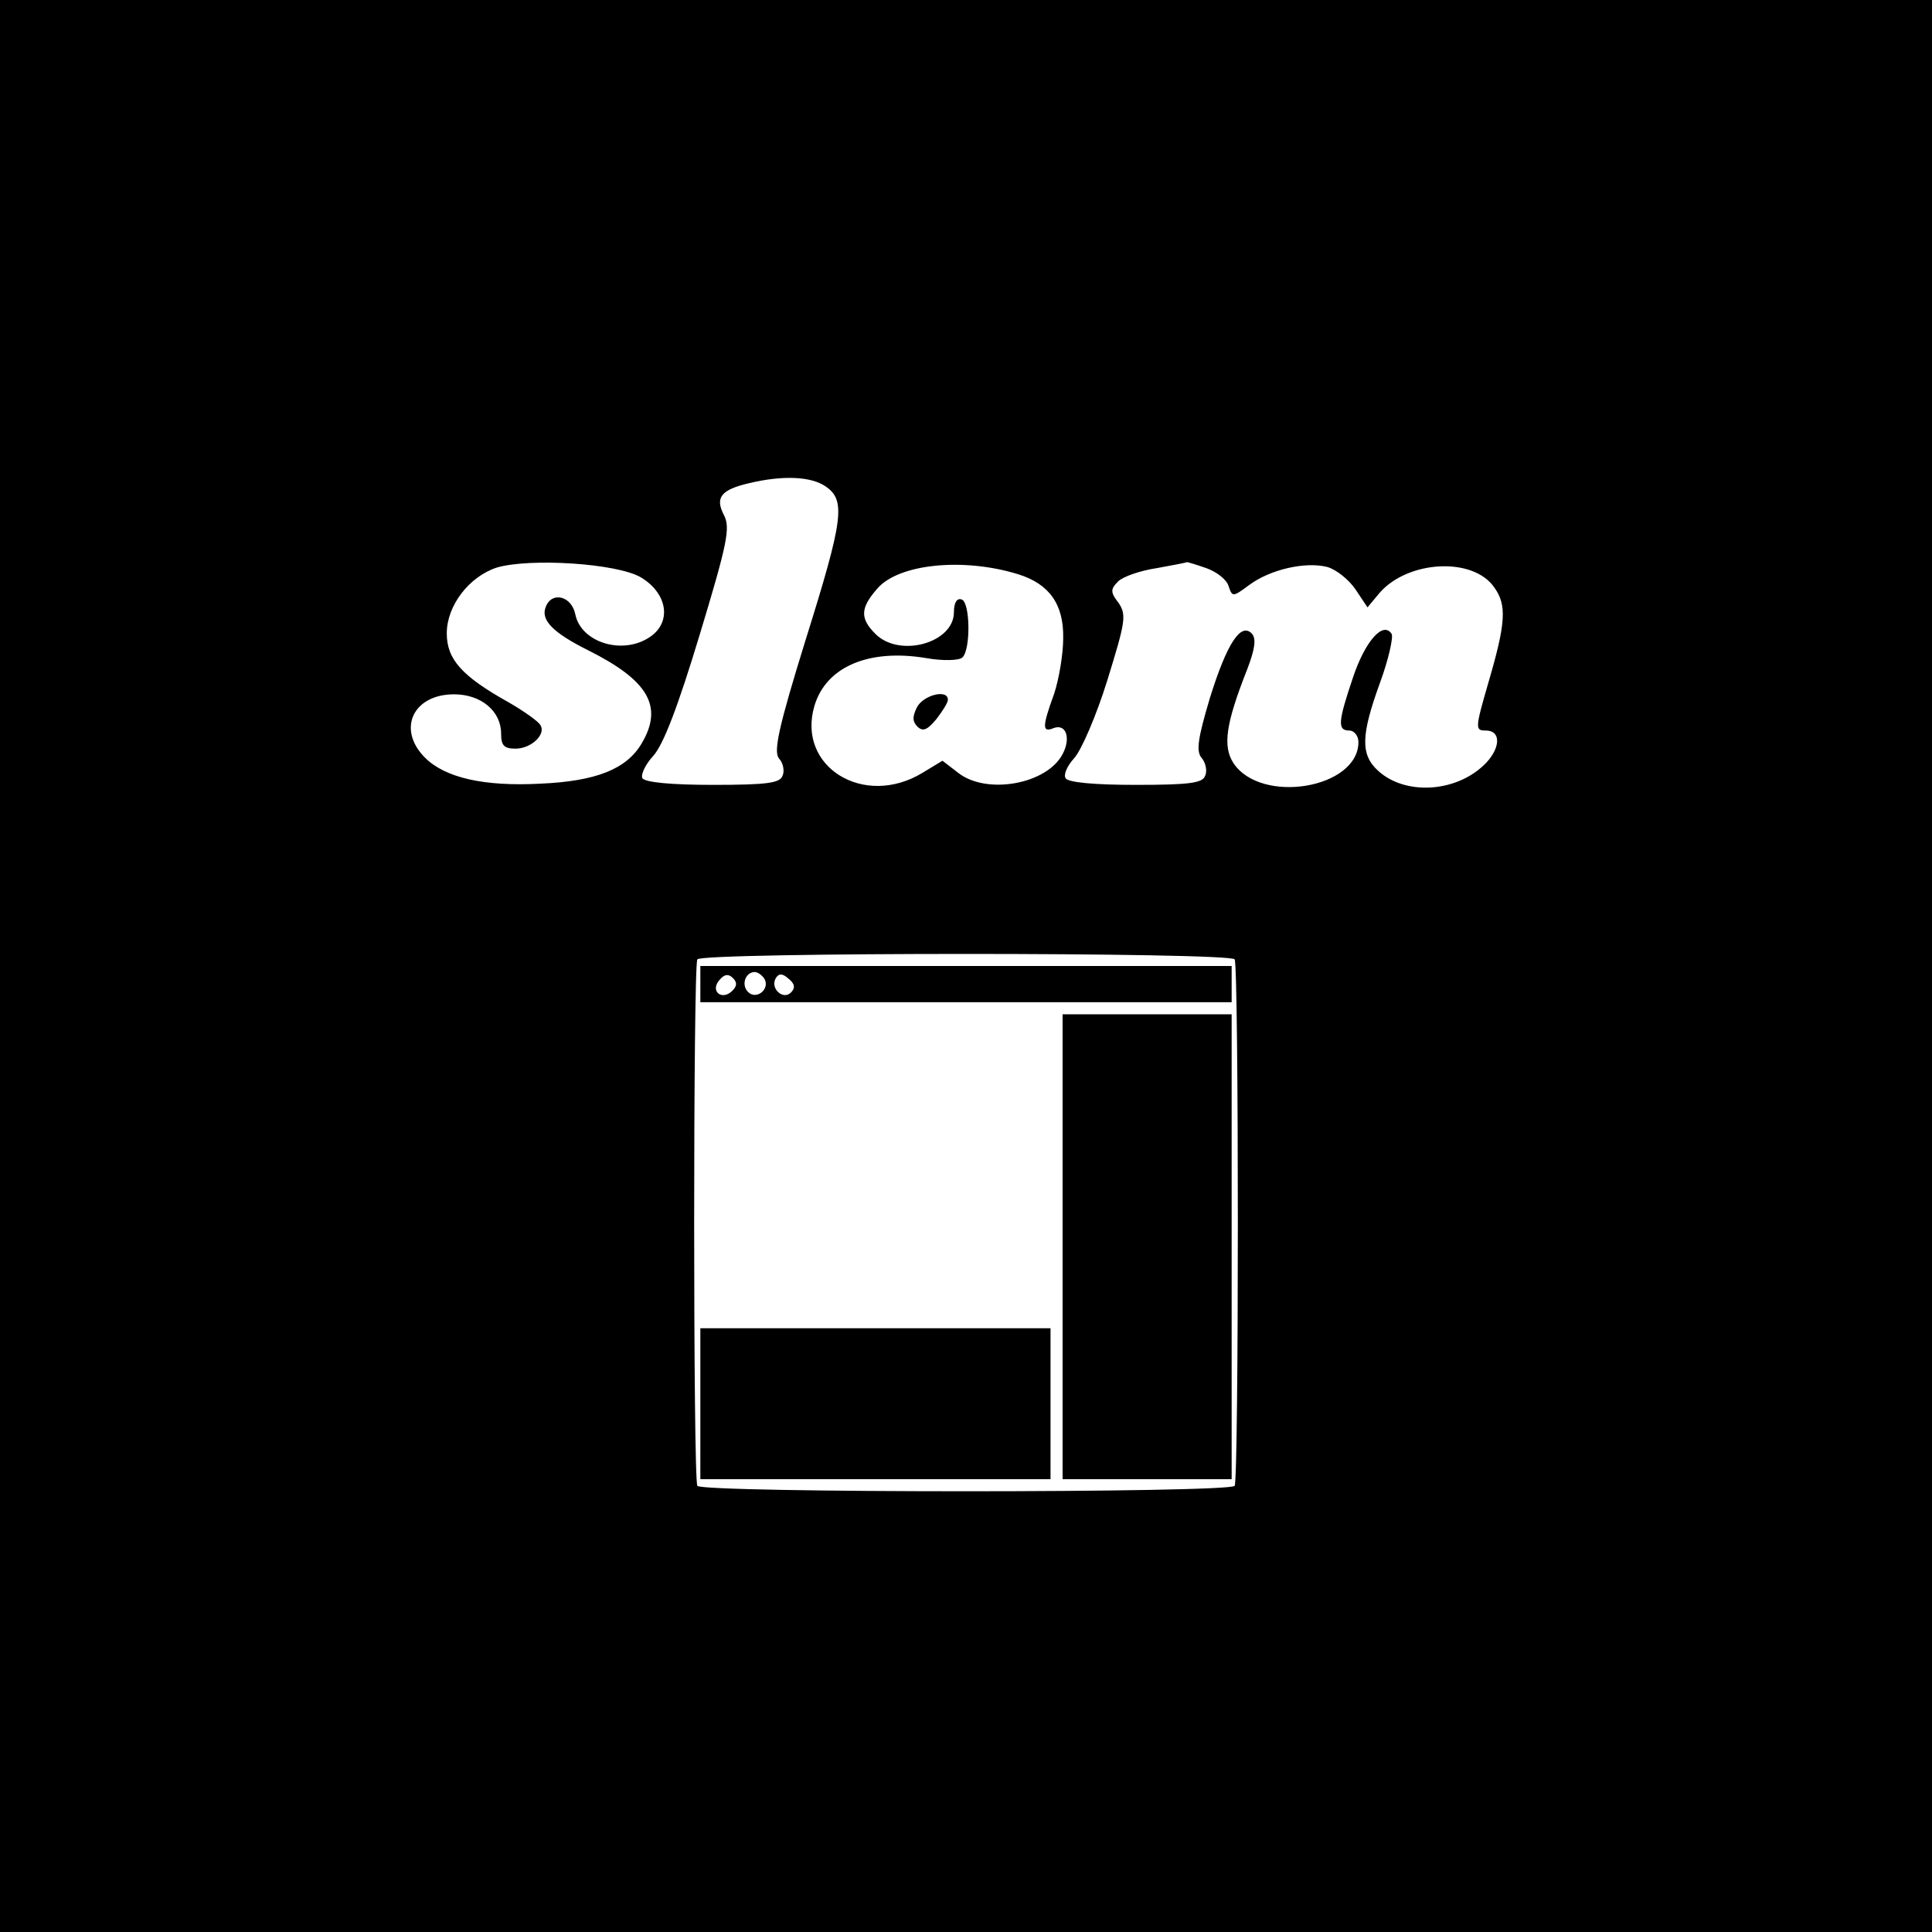 <?xml version="1.0" standalone="no"?>
<!DOCTYPE svg PUBLIC "-//W3C//DTD SVG 20010904//EN"
 "http://www.w3.org/TR/2001/REC-SVG-20010904/DTD/svg10.dtd">
<svg version="1.0" xmlns="http://www.w3.org/2000/svg"
 width="320pt" height="320pt" viewBox="0 0 320 320"
 preserveAspectRatio="xMidYMid meet">
<g transform="translate(0,320) scale(0.1,-0.1)"
fill="#000000" stroke="none">
<path d="M0 1600 l0 -1600 1600 0 1600 0 0 1600 0 1600 -1600 0 -1600 0 0
-1600z m1368 794 c33 -23 29 -54 -34 -255 -44 -142 -53 -183 -44 -195 7 -7 10
-21 6 -29 -4 -12 -26 -15 -115 -15 -68 0 -112 4 -117 11 -3 6 5 23 18 37 17
19 41 82 77 201 46 152 51 177 40 198 -15 29 -5 42 43 53 55 13 102 11 126 -6z
m-307 -150 c44 -26 52 -73 17 -98 -45 -32 -115 -11 -125 36 -6 31 -39 39 -49
13 -9 -22 12 -43 70 -72 100 -50 125 -93 89 -154 -25 -43 -76 -63 -168 -67
-94 -5 -158 10 -191 43 -47 47 -20 105 48 105 45 0 78 -28 78 -65 0 -20 5 -25
24 -25 26 0 51 24 41 39 -3 6 -27 23 -53 38 -77 43 -102 71 -102 114 0 46 37
94 83 109 55 16 198 7 238 -16z m625 5 c52 -16 76 -50 75 -106 0 -26 -7 -68
-15 -92 -20 -55 -20 -65 -1 -57 21 8 29 -17 15 -43 -26 -50 -126 -68 -173 -31
l-26 20 -33 -20 c-97 -59 -209 10 -179 111 19 64 89 95 185 79 28 -5 55 -4 60
1 14 13 13 91 -1 96 -8 3 -13 -5 -13 -21 0 -51 -90 -76 -130 -36 -26 26 -25
43 3 75 35 41 142 52 233 24z m312 10 c17 -6 34 -19 37 -30 6 -18 7 -18 34 2
35 26 93 39 129 30 15 -4 36 -21 47 -37 l20 -30 20 24 c47 54 155 60 190 9 21
-29 19 -59 -9 -155 -23 -79 -23 -82 -5 -82 27 0 24 -32 -4 -58 -48 -45 -130
-49 -174 -9 -30 27 -29 59 3 147 14 38 22 75 19 80 -14 22 -44 -12 -64 -72
-25 -74 -26 -88 -6 -88 8 0 15 -9 15 -19 0 -77 -161 -104 -207 -35 -18 28 -13
65 23 156 13 34 15 51 7 59 -18 18 -41 -17 -69 -107 -20 -67 -23 -88 -14 -99
7 -8 10 -22 6 -30 -4 -12 -26 -15 -115 -15 -68 0 -112 4 -116 11 -4 6 3 21 14
33 12 13 37 71 55 129 30 97 32 108 19 128 -14 18 -14 23 -1 36 8 8 37 18 64
22 27 5 49 9 50 10 1 0 15 -4 32 -10z m47 -648 c7 -13 7 -859 0 -872 -8 -12
-882 -12 -890 0 -7 13 -7 859 0 872 8 12 882 12 890 0z"/>
<path d="M1519 2029 c-8 -16 -8 -24 1 -33 9 -8 16 -5 31 13 10 13 19 27 19 32
0 18 -40 8 -51 -12z"/>
<path d="M1160 1570 l0 -30 440 0 440 0 0 30 0 30 -440 0 -440 0 0 -30z m53
-11 c-17 -17 -37 -1 -22 17 8 10 15 12 23 4 7 -7 7 -13 -1 -21z m53 20 c10
-17 -13 -36 -27 -22 -12 12 -4 33 11 33 5 0 12 -5 16 -11z m44 -23 c-13 -13
-35 7 -25 24 5 8 11 8 21 -1 10 -8 12 -15 4 -23z"/>
<path d="M1760 1135 l0 -385 140 0 140 0 0 385 0 385 -140 0 -140 0 0 -385z"/>
<path d="M1160 875 l0 -125 290 0 290 0 0 125 0 125 -290 0 -290 0 0 -125z"/>
</g>
</svg>
